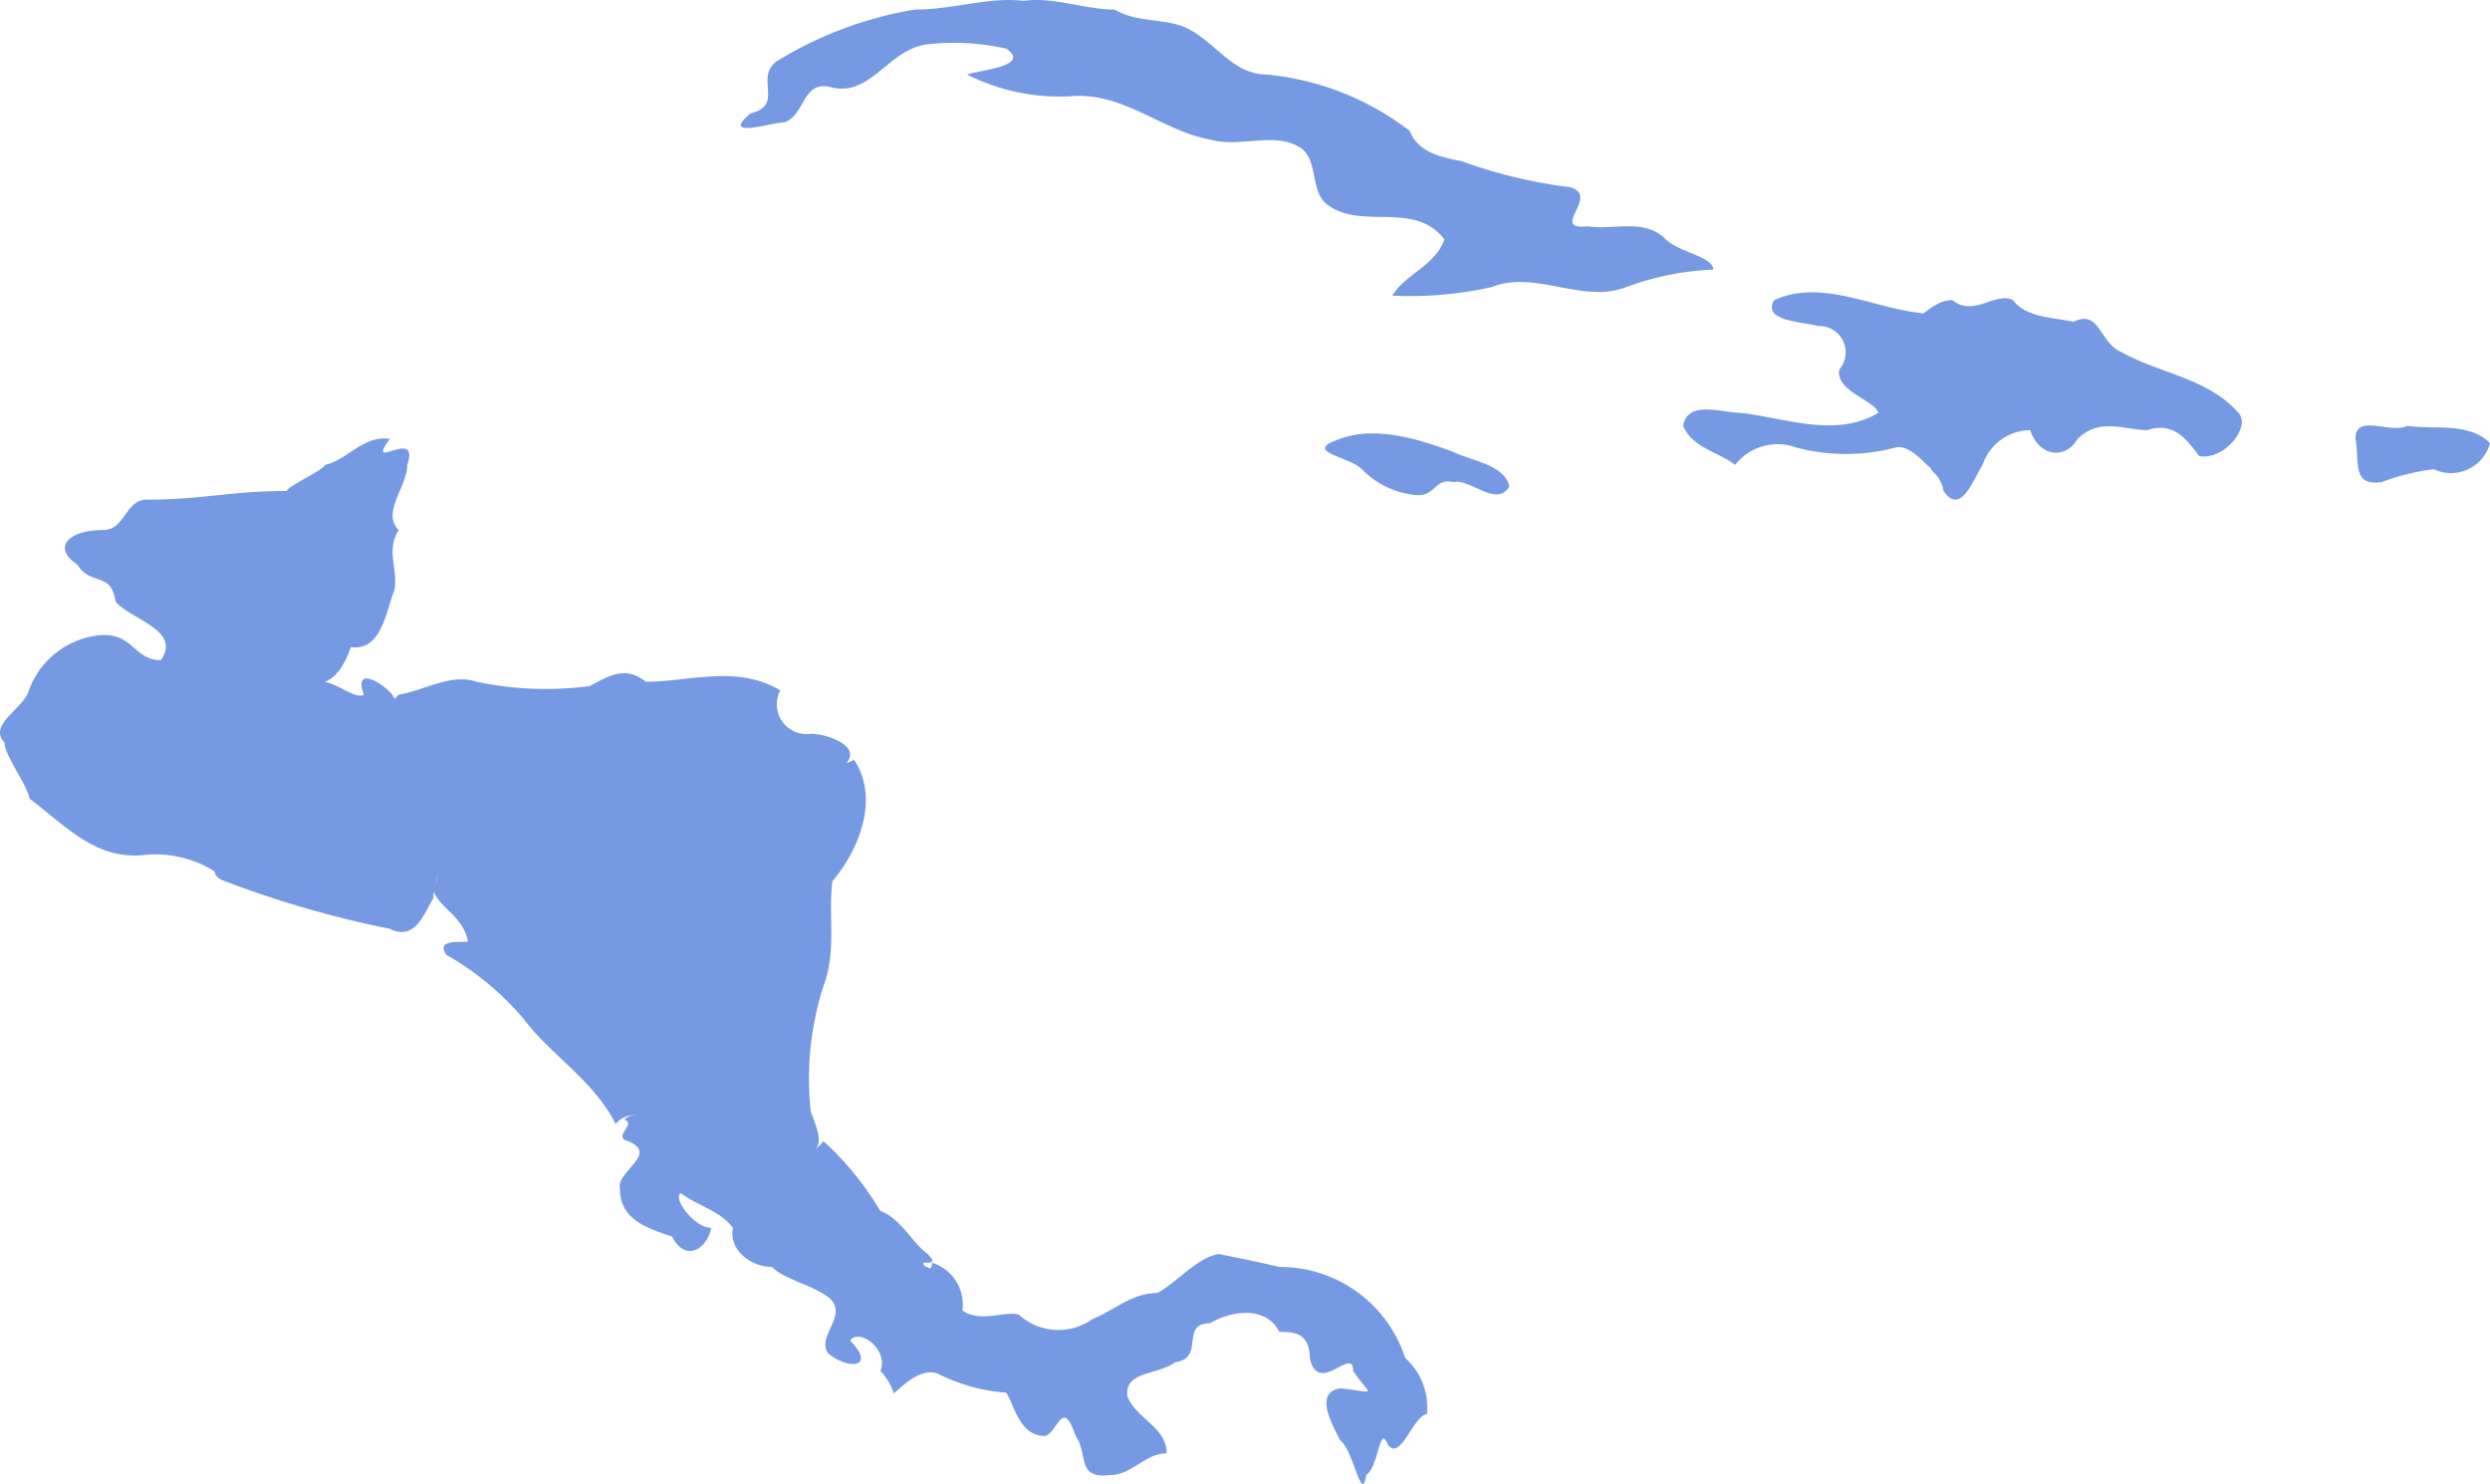 <svg xmlns="http://www.w3.org/2000/svg" width="88.938" height="53.005" viewBox="0 0 88.938 53.005">
  <g id="Page-1" transform="translate(-0.758 -0.095)">
    <g id="map" transform="translate(-339 -344)">
      <g id="normal" transform="translate(77 144)">
        <g id="map-2" data-name="map">
          <path id="Central-America" d="M298.691,201.83a8.467,8.467,0,0,0-2.79-.155c-1.395.155-2.015,1.859-3.41,1.549-1.085-.31-.93.929-1.7,1.239-.465,0-2.324.62-1.239-.31,1.239-.309.155-1.239.929-1.858a13.713,13.713,0,0,1,4.96-1.859c1.395,0,2.635-.464,3.875-.309,1.085-.155,2.169.309,3.254.309.775.465,1.7.31,2.48.62,1.085.464,1.7,1.7,2.945,1.7a9.92,9.92,0,0,1,5.114,2.014c.31.774,1.085.929,1.86,1.084a17.611,17.611,0,0,0,3.875.929c1.085.31-.775,1.549.62,1.394.93.155,2.015-.31,2.79.465.465.464,1.7.619,1.7,1.084a10.049,10.049,0,0,0-3.1.619c-1.55.62-3.255-.619-4.8,0a13.3,13.3,0,0,1-3.565.31c.465-.774,1.55-1.084,1.86-2.013-1.085-1.394-2.944-.31-4.184-1.239-.62-.465-.31-1.549-.93-2.014-.93-.619-2.17,0-3.255-.309-1.705-.31-3.1-1.7-4.959-1.549a7.3,7.3,0,0,1-3.72-.775C297.761,202.6,299.621,202.45,298.691,201.83ZM311.4,216.853c-.465-.465-2.17-.62-.775-1.084,1.24-.465,2.789,0,4.029.464.62.31,1.86.465,2.015,1.239-.465.775-1.4-.309-2.015-.155-.62-.154-.62.465-1.24.465A3.076,3.076,0,0,1,311.4,216.853Zm31.307-2.014c.465.465-.465,1.7-1.395,1.549-.465-.619-.93-1.239-1.86-.929-.775,0-1.7-.465-2.48.31-.465.774-1.395.619-1.7-.31a1.813,1.813,0,0,0-1.7,1.239c-.31.465-.775,1.858-1.395.929a1.172,1.172,0,0,0-.31-.619c-.155-.155-.155-.155-.155-.31.155.465-.62-.774-1.24-.62a6.942,6.942,0,0,1-3.565,0,1.92,1.92,0,0,0-2.17.62c-.62-.465-1.549-.62-1.859-1.394.155-.929,1.394-.465,2.014-.465,1.55.155,3.41.93,4.96,0-.155-.464-1.55-.774-1.395-1.548a.941.941,0,0,0-.775-1.549c-.465-.155-2.015-.155-1.55-.929,1.705-.775,3.565.31,5.27.464,0,.155.465-.464,1.085-.464.775.619,1.55-.31,2.169,0,.465.619,1.395.619,2.17.774.93-.464.93.775,1.705,1.084C339.917,213.446,341.622,213.6,342.707,214.839Zm5.114,2.478c-1.085.155-.775-.774-.93-1.548,0-.93,1.24-.155,1.86-.465.93.155,2.17-.155,2.945.62a1.445,1.445,0,0,1-2.015.929A8.224,8.224,0,0,0,347.821,217.317ZM312.949,248.6a2.375,2.375,0,0,1,.775,2.013c-.465,0-.93,1.7-1.395,1.084-.309-.774-.309.774-.774,1.084-.155,1.084-.465-.929-.93-1.239-.31-.619-.93-1.7,0-1.858,1.395.155,1.085.309.465-.62,0-.929-1.24.929-1.55-.464,0-.93-.62-.93-1.085-.93-.465-.929-1.7-.774-2.48-.309-1.085,0-.155,1.239-1.24,1.393-.62.465-1.86.31-1.7,1.239.31.775,1.395,1.085,1.395,2.014-.775,0-1.24.774-2.015.774-1.239.155-.775-.774-1.239-1.394-.465-1.394-.62-.155-1.085,0-.93,0-1.085-1.084-1.395-1.548a6.5,6.5,0,0,1-2.325-.62c-.775-.465-1.7.774-1.7.62a2.043,2.043,0,0,0-.465-.775c.31-.774-.775-1.549-1.085-1.084.93.929,0,1.084-.775.465-.465-.62.775-1.394,0-2.014-.62-.464-1.55-.619-2.015-1.084-.774,0-1.549-.619-1.394-1.394-.465-.619-1.24-.774-1.86-1.239-.31.155.465,1.239,1.085,1.239-.155.775-.93,1.239-1.4.31-.93-.31-1.86-.619-1.86-1.7-.155-.62,1.395-1.239.31-1.7-.62-.155.31-.62-.155-.774a.569.569,0,0,1,.465-.155.855.855,0,0,0-.775.309c-.775-1.548-2.325-2.477-3.255-3.716A10.157,10.157,0,0,0,278.7,234.2c-.31-.464.154-.464.774-.464-.155-.929-1.084-1.239-1.239-1.859a1.167,1.167,0,0,0,.155-.619c0,.31-.155.619-.155.929-.31.465-.62,1.549-1.55,1.084a36.823,36.823,0,0,1-5.89-1.7c-.465-.155-.465-.465-.155-.775a.679.679,0,0,0-.155.465,3.948,3.948,0,0,0-2.635-.62c-1.7.155-2.789-1.084-4.029-2.013-.155-.619-.9-1.549-.9-2.013-.62-.62.714-1.239.869-1.859a3.007,3.007,0,0,1,2.664-1.981c1.084,0,1.117.9,2.047.9.775-1.084-1.152-1.477-1.617-2.1-.155-1.084-.895-.538-1.36-1.312-.93-.62-.31-1.237.93-1.237.775,0,.775-1.084,1.549-1.084,2.015,0,2.983-.31,5-.31,0-.155,1.357-.774,1.357-.929.775-.155,1.395-1.084,2.325-.929-.93,1.239,1.085-.465.62.929,0,.774-.93,1.7-.31,2.323-.465.774,0,1.394-.155,2.168-.31.775-.465,2.168-1.55,2.014-.155.464-.465,1.084-.93,1.239.62.154,1.085.619,1.395.464-.465-1.239,1.085-.155,1.085.155l.155-.155c.93-.155,1.859-.774,2.789-.464a11.918,11.918,0,0,0,4.03.154c.62-.309,1.24-.774,2.015-.154,1.55,0,3.255-.62,4.8.309a1.06,1.06,0,0,0,1.085,1.549c.62,0,1.86.465,1.24,1.084-.155,0,0,0,.31-.155.93,1.394.155,3.253-.775,4.337-.155,1.239.155,2.478-.31,3.717a10.855,10.855,0,0,0-.465,4.491c.155.464.465,1.084.155,1.394l.31-.31a10.814,10.814,0,0,1,2.015,2.478c.775.31,1.085,1.084,1.7,1.549.31.309.155.309-.155.309a.152.152,0,0,0,.155.155c.155.155.155-.155.155-.155a1.563,1.563,0,0,1,1.085,1.7c.62.465,1.55,0,2.015.155a2.1,2.1,0,0,0,2.634.155c.775-.31,1.395-.929,2.325-.929.775-.465,1.4-1.239,2.17-1.394.775.155,1.55.309,2.17.464A4.7,4.7,0,0,1,312.949,248.6Z" fill="#7699e3"/>
        </g>
      </g>
    </g>
  </g>
</svg>
